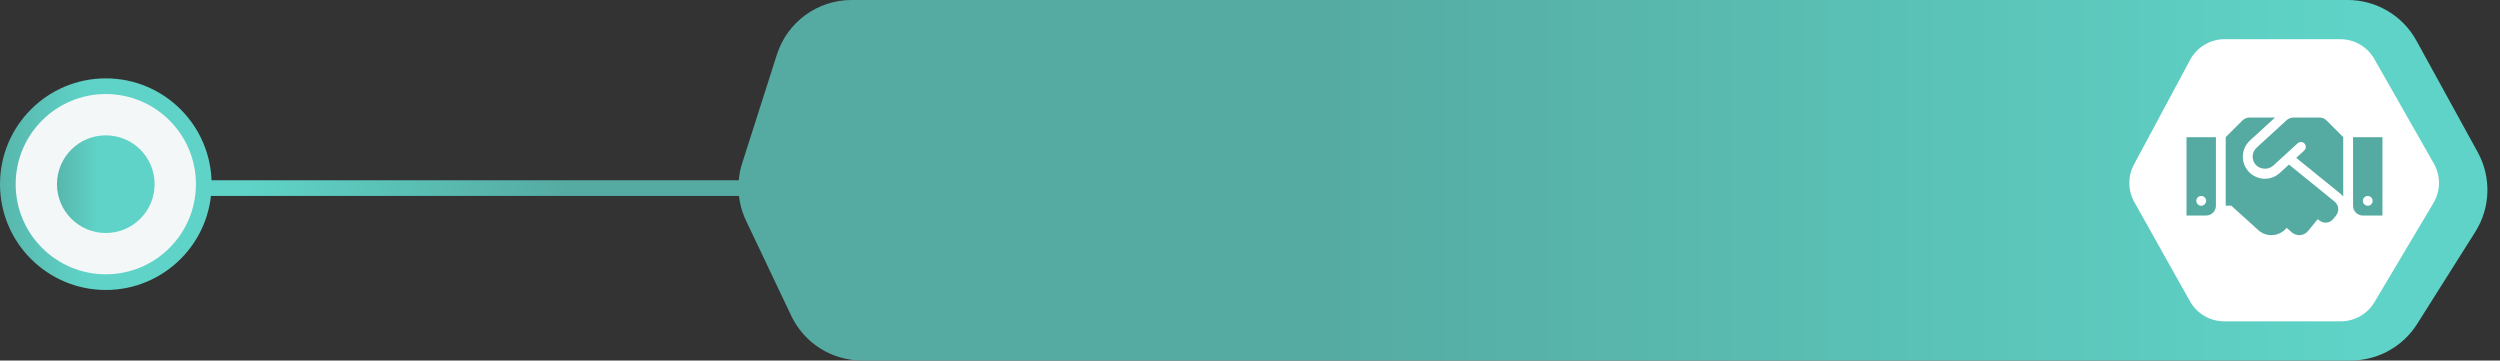 <svg width="319" height="46" viewBox="0 0 319 46" fill="none" xmlns="http://www.w3.org/2000/svg">
<rect x="0" y="0" width="319" height="46" fill="#333333" stroke="none"/>
<circle r="12.5" transform="matrix(-1 0 0 1 13.5 23.5)" fill="#F4F7F8" stroke="url(#paint0_linear_878_4017)" stroke-width="2"/>
<circle r="6.231" transform="matrix(-1 0 0 1 13.5 23.5)" fill="url(#paint1_linear_878_4017)"/>
<line y1="-1" x2="70" y2="-1" transform="matrix(1 -8.74228e-08 -8.74228e-08 -1 26 23)" stroke="url(#paint2_linear_878_4017)" stroke-width="2"/>
<path d="M99.134 6.957L94.703 20.826C93.93 23.245 94.107 25.868 95.197 28.162L100.963 40.293C102.62 43.779 106.135 46 109.995 46H299.971C303.403 46 306.595 44.24 308.427 41.339L315.852 29.579C317.794 26.502 317.912 22.612 316.159 19.424L308.333 5.183C306.576 1.986 303.217 0 299.569 0H108.659C104.309 0 100.458 2.813 99.134 6.957Z" fill="url(#paint3_linear_878_4017)"/>
<path d="M298.618 5H283.867C282.025 5 280.332 6.013 279.461 7.635L272.298 20.982C271.489 22.488 271.507 24.303 272.343 25.793L279.443 38.447C280.328 40.024 281.995 41 283.804 41H298.683C300.445 41 302.078 40.072 302.979 38.557L310.511 25.901C311.432 24.355 311.45 22.434 310.56 20.87L302.964 7.526C302.075 5.965 300.416 5 298.618 5Z" fill="white"/>
<path d="M295.98 15H292.625C292.312 15 292.012 15.117 291.781 15.328L287.941 18.844C287.938 18.848 287.934 18.855 287.93 18.859C287.281 19.469 287.293 20.441 287.848 21.047C288.344 21.59 289.387 21.734 290.039 21.152C290.043 21.148 290.051 21.148 290.055 21.145L293.176 18.285C293.43 18.055 293.828 18.07 294.059 18.324C294.293 18.578 294.273 18.973 294.02 19.207L293 20.141L298.688 24.758C298.801 24.852 298.902 24.953 298.996 25.059V17.5L296.863 15.367C296.633 15.133 296.312 15 295.98 15ZM300.25 17.508V26.254C300.25 26.945 300.809 27.504 301.5 27.504H304V17.508H300.25ZM302.125 26.254C301.781 26.254 301.5 25.973 301.5 25.629C301.5 25.285 301.781 25.004 302.125 25.004C302.469 25.004 302.75 25.285 302.75 25.629C302.75 25.973 302.469 26.254 302.125 26.254ZM279 27.5H281.5C282.191 27.5 282.75 26.941 282.75 26.25V17.508H279V27.5ZM280.875 25.004C281.219 25.004 281.5 25.285 281.5 25.629C281.5 25.973 281.219 26.254 280.875 26.254C280.531 26.254 280.25 25.973 280.25 25.629C280.25 25.281 280.531 25.004 280.875 25.004ZM297.902 25.73L292.07 20.996L290.898 22.07C289.738 23.129 287.961 23.027 286.926 21.898C285.875 20.75 285.957 18.973 287.098 17.926L290.293 15H287.02C286.688 15 286.371 15.133 286.137 15.367L284 17.5V26.246H284.715L288.25 29.445C289.32 30.316 290.895 30.152 291.766 29.082L291.773 29.074L292.473 29.68C293.094 30.188 294.012 30.09 294.516 29.469L295.742 27.961L295.953 28.133C296.488 28.566 297.277 28.488 297.711 27.949L298.082 27.492C298.52 26.953 298.438 26.168 297.902 25.73Z" fill="#55ABA2"/>
<defs>
<linearGradient id="paint0_linear_878_4017" x1="2.201" y1="13.8" x2="27" y2="13.8" gradientUnits="userSpaceOnUse">
<stop stop-color="#5FD3C7"/>
<stop offset="0.633" stop-color="#55ABA2"/>
</linearGradient>
<linearGradient id="paint1_linear_878_4017" x1="1.016" y1="6.369" x2="12.461" y2="6.369" gradientUnits="userSpaceOnUse">
<stop stop-color="#5FD3C7"/>
<stop offset="0.633" stop-color="#55ABA2"/>
</linearGradient>
<linearGradient id="paint2_linear_878_4017" x1="5.707" y1="0.511" x2="70" y2="0.511" gradientUnits="userSpaceOnUse">
<stop stop-color="#5FD3C7"/>
<stop offset="0.633" stop-color="#55ABA2"/>
</linearGradient>
<linearGradient id="paint3_linear_878_4017" x1="300.617" y1="23.511" x2="93.5" y2="23.511" gradientUnits="userSpaceOnUse">
<stop stop-color="#5FD3C7"/>
<stop offset="0.633" stop-color="#55ABA2"/>
</linearGradient>
</defs>
</svg>
